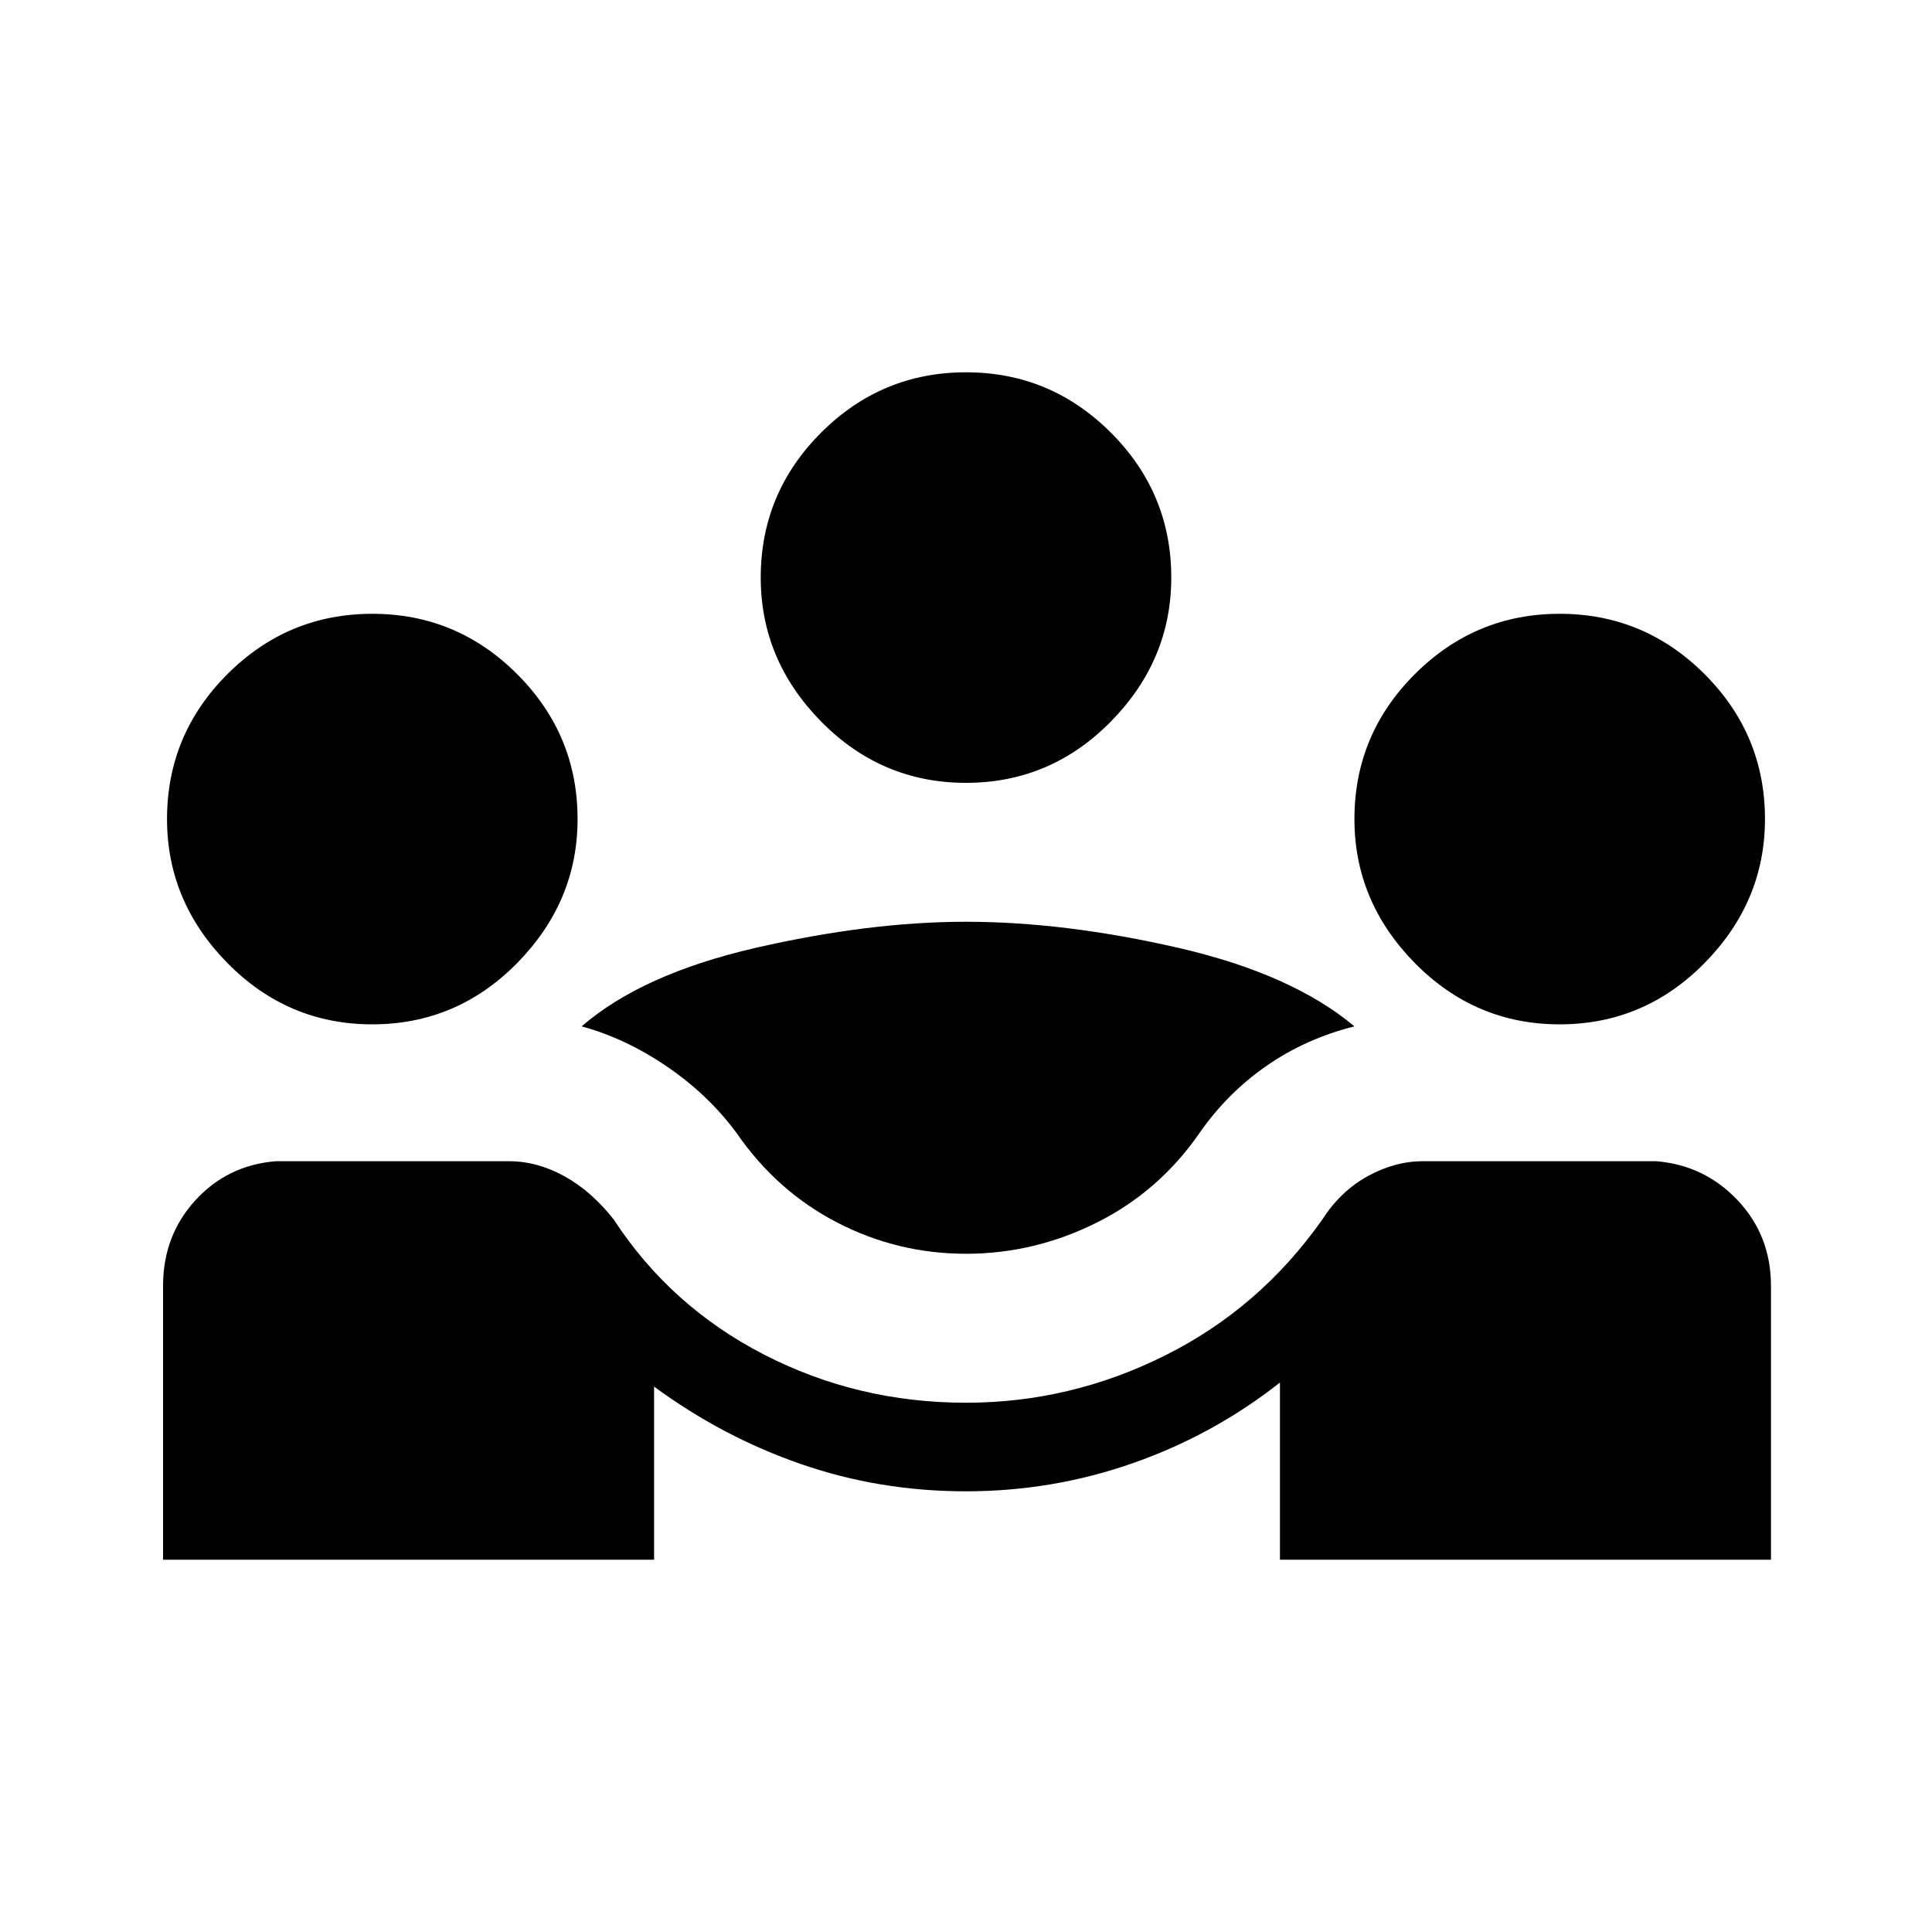 <svg xmlns="http://www.w3.org/2000/svg" height="20" width="20"><path d="M1.688 16.146v-2.834q0-.52.333-.885t.833-.406h2.417q.291 0 .573.156.281.156.51.448.584.896 1.552 1.396.969.5 2.094.5 1.083 0 2.062-.49.98-.489 1.626-1.406.187-.292.468-.448.282-.156.573-.156h2.417q.5.041.844.406.343.365.343.885v2.834H13.25v-1.834q-.688.542-1.521.834-.833.292-1.729.292-.896 0-1.708-.282-.813-.281-1.521-.802v1.792ZM10 12.979q-.708 0-1.333-.323t-1.042-.927q-.292-.396-.719-.687-.427-.292-.885-.417.625-.542 1.802-.813Q9 9.542 10 9.542q1.021 0 2.198.27 1.177.271 1.823.813-.5.125-.906.406-.407.281-.698.698-.417.604-1.063.927-.646.323-1.354.323Zm-6.146-2.375q-.875 0-1.5-.635-.625-.636-.625-1.49 0-.875.625-1.5t1.5-.625q.875 0 1.5.625t.625 1.5q0 .854-.625 1.49-.625.635-1.5.635Zm12.292 0q-.875 0-1.5-.635-.625-.636-.625-1.49 0-.875.625-1.5t1.5-.625q.875 0 1.5.625t.625 1.5q0 .854-.625 1.49-.625.635-1.5.635ZM10 8.104q-.875 0-1.5-.635-.625-.636-.625-1.49 0-.875.625-1.5t1.5-.625q.875 0 1.5.625t.625 1.5q0 .854-.625 1.49-.625.635-1.5.635Z"/></svg>